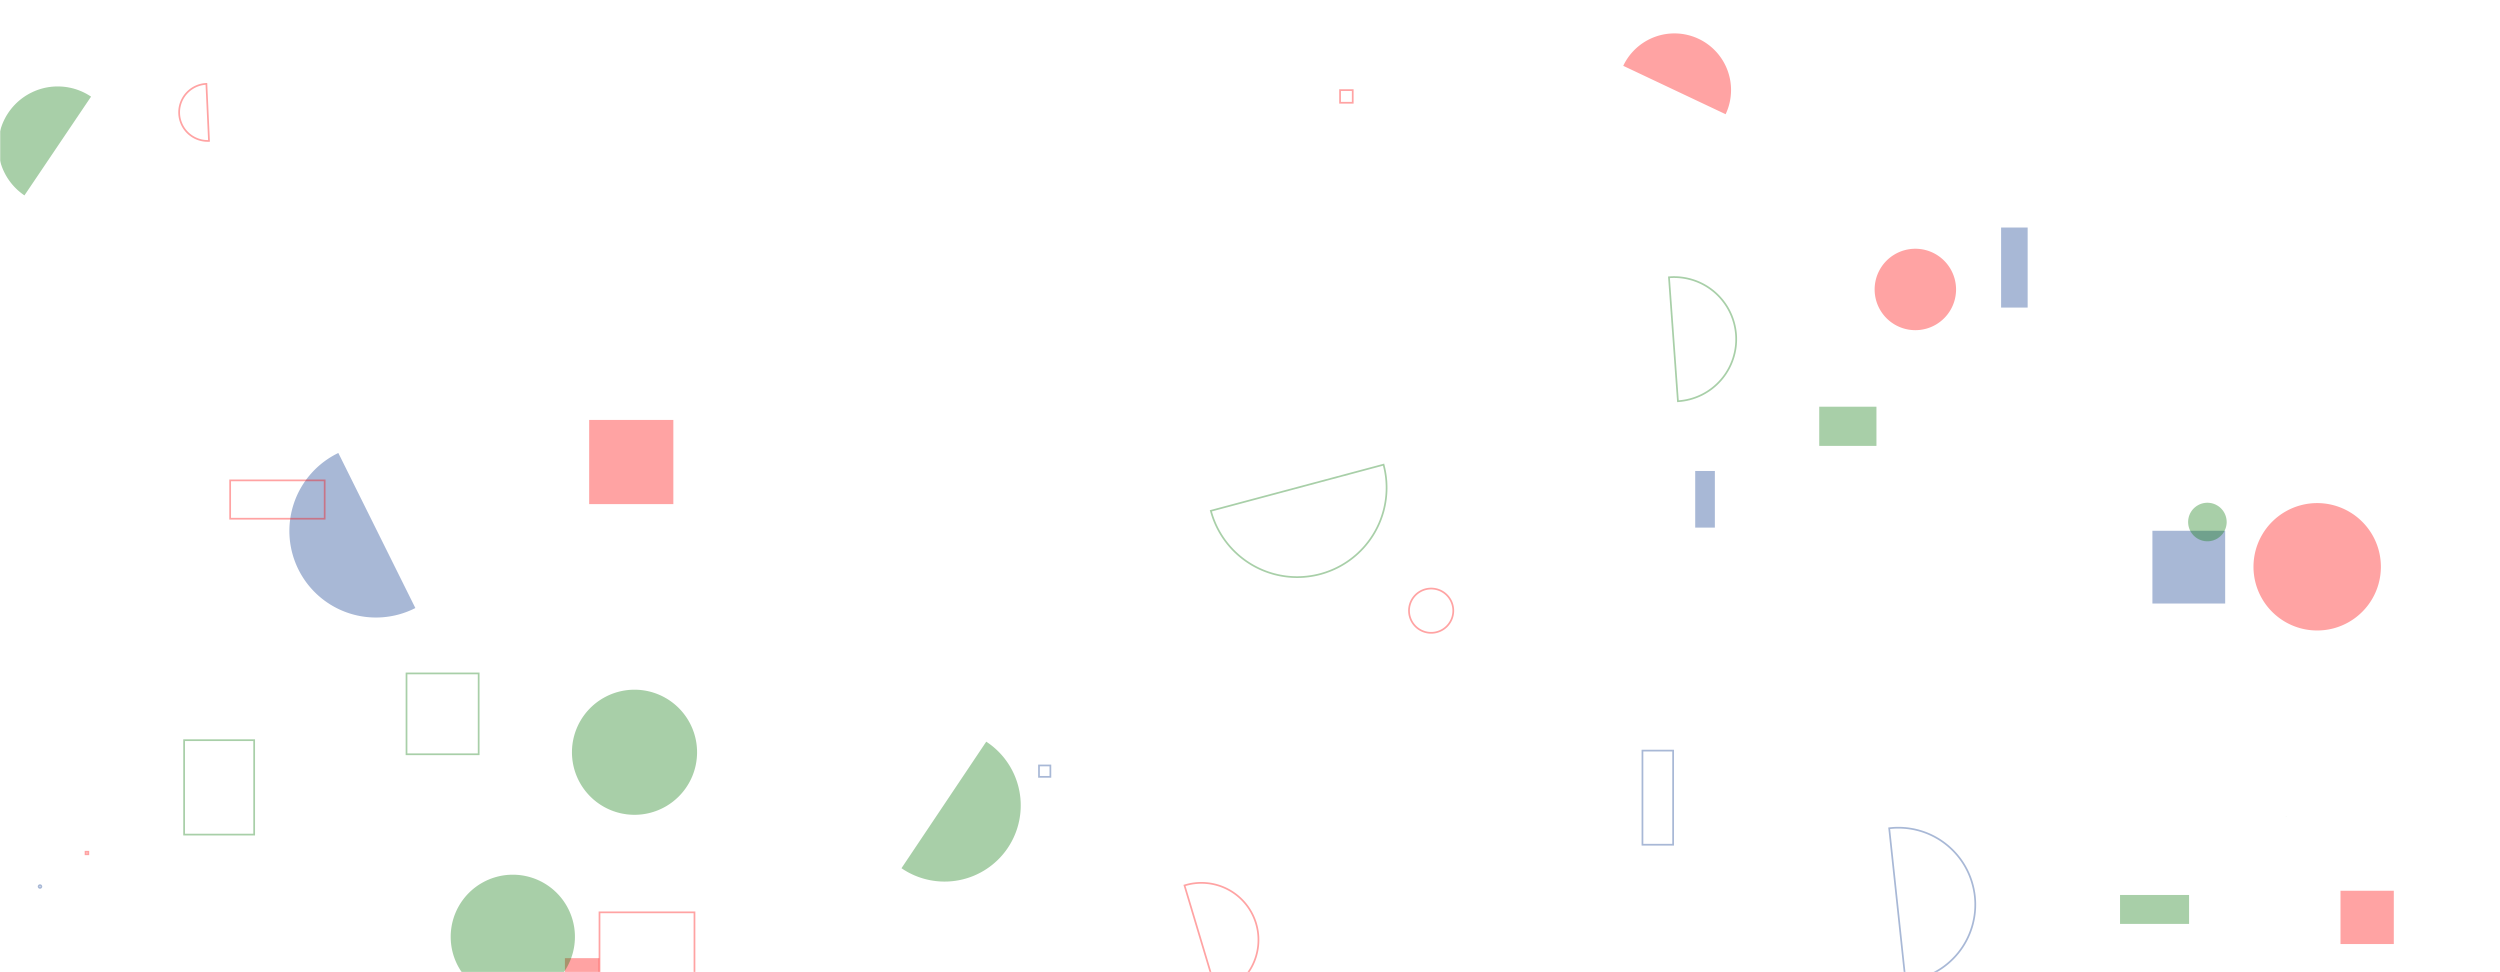 <svg xmlns="http://www.w3.org/2000/svg" version="1.1" xmlns:xlink="http://www.w3.org/1999/xlink" xmlns:svgjs="http://svgjs.com/svgjs" width="1440" height="560" preserveAspectRatio="none" viewBox="0 0 1440 560"><g mask="url(&quot;#SvgjsMask1014&quot;)" fill="none"><path d="M52.45 55.66a34.31 34.31 0 1 0-38.37 56.89z" fill="rgba(16, 124, 16, 0.36)"></path><path d="M106.05 426.34L146.4 426.34L146.4 480.73L106.05 480.73z" stroke="rgba(16, 124, 16, 0.36)"></path><path d="M976.44 271.28L987.76 271.28L987.76 303.9L976.44 303.9z" fill="rgba(0, 48, 135, 0.34)"></path><path d="M1316.67 470.52a0.12 0.12 0 1 0 0.06-0.23z" fill="rgba(16, 124, 16, 0.36)"></path><path d="M49.28 490.6L50.87 490.6L50.87 492.06L49.28 492.06z" stroke="rgba(255, 0, 1, 0.36)"></path><path d="M1152.63 131.06L1167.93 131.06L1167.93 177.16L1152.63 177.16z" fill="rgba(0, 48, 135, 0.34)"></path><path d="M118.88 48.31a16.44 16.44 0 1 0 1.5 32.85z" stroke="rgba(255, 0, 1, 0.36)"></path><path d="M1239.79 305.72L1281.7 305.72L1281.7 347.63L1239.79 347.63z" fill="rgba(0, 48, 135, 0.34)"></path><path d="M946.05 432.35L963.72 432.35L963.72 486.56L946.05 486.56z" stroke="rgba(0, 48, 135, 0.34)"></path><path d="M22.26 510.64 a0.78 0.78 0 1 0 1.56 0 a0.78 0.78 0 1 0 -1.56 0z" stroke="rgba(0, 48, 135, 0.34)"></path><path d="M329.45 433.3 a36.03 36.03 0 1 0 72.06 0 a36.03 36.03 0 1 0 -72.06 0z" fill="rgba(16, 124, 16, 0.36)"></path><path d="M598.46 440.9L605.02 440.9L605.02 447.46L598.46 447.46z" stroke="rgba(0, 48, 135, 0.34)"></path><path d="M1047.88 234.26L1080.83 234.26L1080.83 256.83L1047.88 256.83z" fill="rgba(16, 124, 16, 0.36)"></path><path d="M339.36 241.88L387.85 241.88L387.85 290.37L339.36 290.37z" fill="rgba(255, 0, 1, 0.36)"></path><path d="M1298.01 326.47 a36.69 36.69 0 1 0 73.38 0 a36.69 36.69 0 1 0 -73.38 0z" fill="rgba(255, 0, 1, 0.36)"></path><path d="M1079.79 166.73 a23.45 23.45 0 1 0 46.9 0 a23.45 23.45 0 1 0 -46.9 0z" fill="rgba(255, 0, 1, 0.36)"></path><path d="M1097.59 565.17a44.3 44.3 0 1 0-9.42-88.09z" stroke="rgba(0, 48, 135, 0.34)"></path><path d="M194.88 260.91a49.87 49.87 0 1 0 44.37 89.32z" fill="rgba(0, 48, 135, 0.34)"></path><path d="M234.15 387.89L275.71 387.89L275.71 434.46L234.15 434.46z" stroke="rgba(16, 124, 16, 0.36)"></path><path d="M132.57 276.7L187.01 276.7L187.01 298.78L132.57 298.78z" stroke="rgba(255, 0, 1, 0.36)"></path><path d="M701.13 572.93a32.84 32.84 0 1 0-18.86-62.91z" stroke="rgba(255, 0, 1, 0.36)"></path><path d="M966.49 231.1a35.78 35.78 0 1 0-5.16-71.37z" stroke="rgba(16, 124, 16, 0.36)"></path><path d="M345.31 525.51L400.02 525.51L400.02 580.22L345.31 580.22z" stroke="rgba(255, 0, 1, 0.36)"></path><path d="M325.38 551.9L345.2 551.9L345.2 571.72L325.38 571.72z" fill="rgba(255, 0, 1, 0.36)"></path><path d="M1260.36 300.69 a11.1 11.1 0 1 0 22.2 0 a11.1 11.1 0 1 0 -22.2 0z" fill="rgba(16, 124, 16, 0.36)"></path><path d="M771.88 51.9L779.17 51.9L779.17 59.19L771.88 59.19z" stroke="rgba(255, 0, 1, 0.36)"></path><path d="M1348.13 513.07L1378.83 513.07L1378.83 543.77L1348.13 543.77z" fill="rgba(255, 0, 1, 0.36)"></path><path d="M259.6 539.61 a35.78 35.78 0 1 0 71.56 0 a35.78 35.78 0 1 0 -71.56 0z" fill="rgba(16, 124, 16, 0.36)"></path><path d="M697.46 294.23a51.48 51.48 0 1 0 99.47-26.58z" stroke="rgba(16, 124, 16, 0.36)"></path><path d="M811.59 351.76 a12.75 12.75 0 1 0 25.5 0 a12.75 12.75 0 1 0 -25.5 0z" stroke="rgba(255, 0, 1, 0.36)"></path><path d="M993.96 65.79a32.61 32.61 0 1 0-58.97-27.87z" fill="rgba(255, 0, 1, 0.36)"></path><path d="M1221.14 515.5L1260.91 515.5L1260.91 532.17L1221.14 532.17z" fill="rgba(16, 124, 16, 0.36)"></path><path d="M519.25 500.09a43.87 43.87 0 1 0 48.83-72.89z" fill="rgba(16, 124, 16, 0.36)"></path></g><defs><mask id="SvgjsMask1014"><rect width="1440" height="560" fill="#ffffff"></rect></mask></defs></svg>